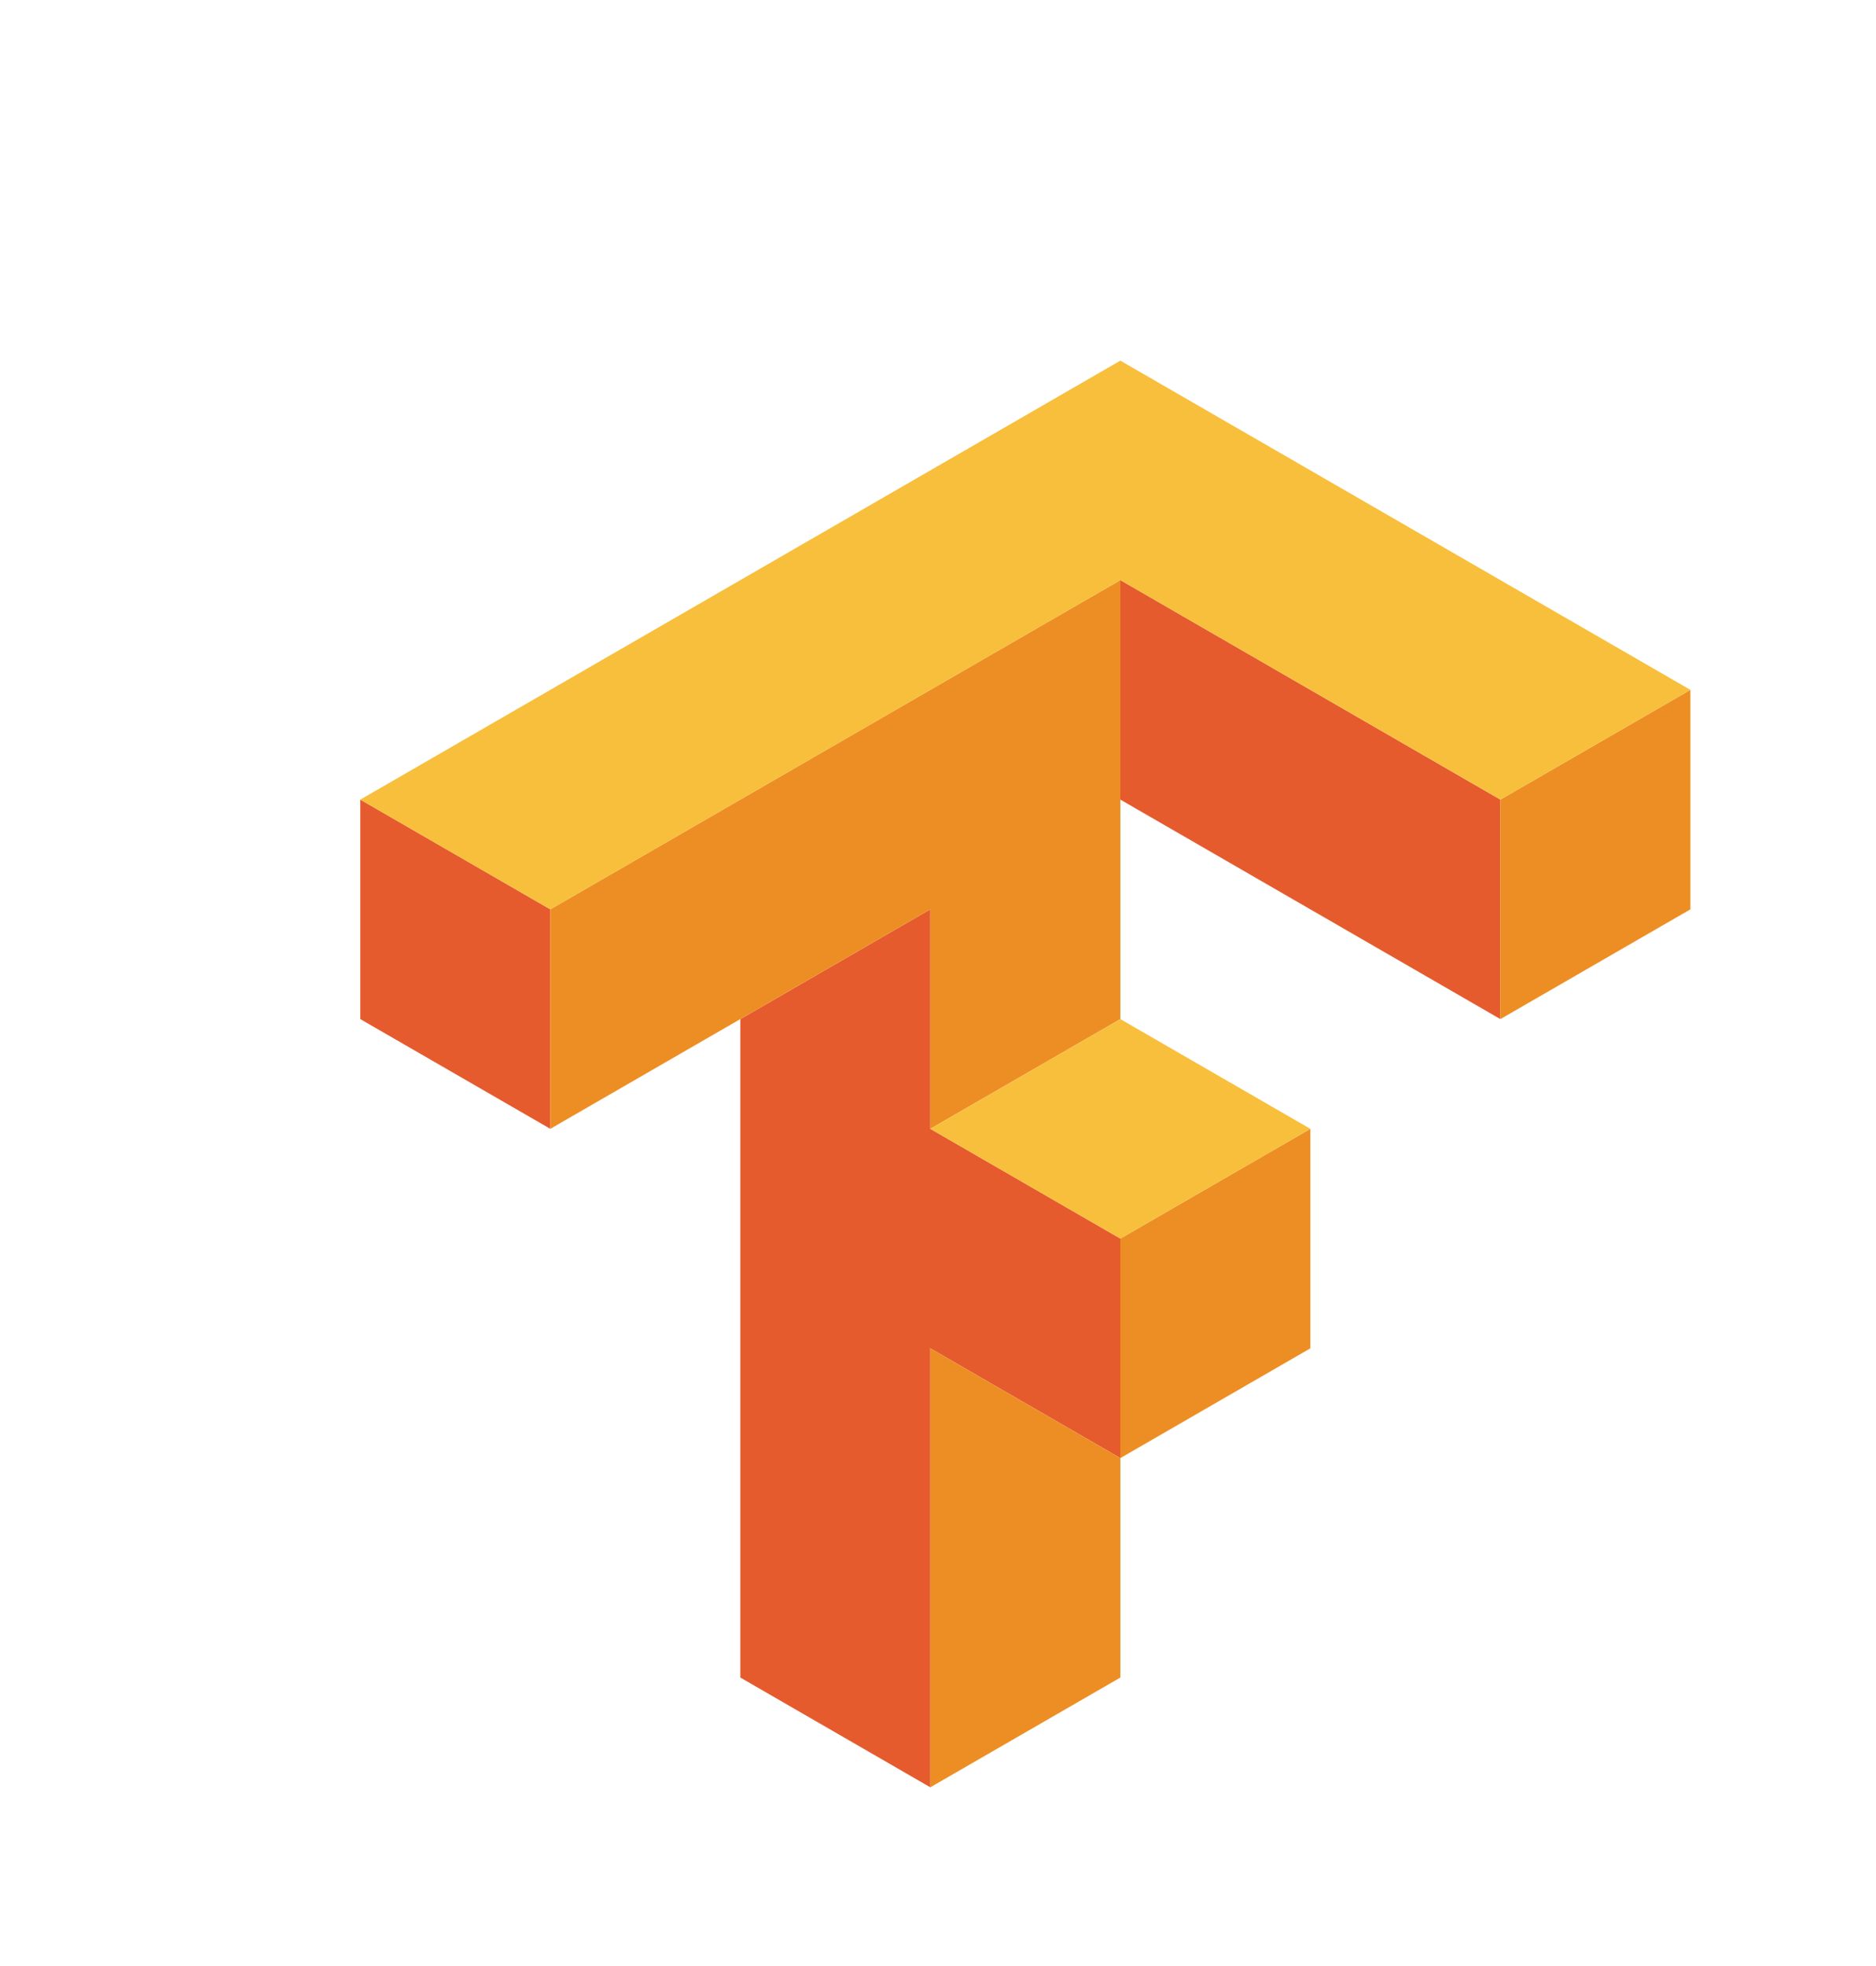 <svg width="105" height="110" viewBox="0 0 105 110" fill="none" xmlns="http://www.w3.org/2000/svg">
<g filter="url(#filter0_d_157_103)">
<path d="M42.706 12.457V24.738L63.976 37.019V24.738L42.706 12.457ZM0.166 24.738V37.019L10.801 43.158V30.878L0.166 24.738ZM32.07 30.878L21.436 37.019V73.859L32.07 80V55.439L42.706 61.58V49.299L32.07 43.158V30.878Z" fill="#E55B2D"/>
<path d="M42.706 12.457L10.801 30.878V43.158L32.07 30.878V43.158L42.706 37.019V12.457ZM74.612 18.598L63.976 24.738V37.019L74.612 30.878V18.598ZM53.341 43.158L42.706 49.299V61.58L53.341 55.439V43.158ZM42.706 61.58L32.07 55.439V80L42.706 73.859V61.58Z" fill="#ED8E24"/>
<path d="M42.706 0.178L0.166 24.738L10.801 30.879L42.706 12.457L63.976 24.738L74.612 18.598L42.706 0.178ZM42.706 37.019L32.07 43.159L42.706 49.299L53.341 43.159L42.706 37.019Z" fill="#F8BF3C"/>
</g>
<defs>
<filter id="filter0_d_157_103" x="0.166" y="0.178" width="104.445" height="109.822" filterUnits="userSpaceOnUse" color-interpolation-filters="sRGB">
<feFlood flood-opacity="0" result="BackgroundImageFix"/>
<feColorMatrix in="SourceAlpha" type="matrix" values="0 0 0 0 0 0 0 0 0 0 0 0 0 0 0 0 0 0 127 0" result="hardAlpha"/>
<feOffset dx="20" dy="20"/>
<feGaussianBlur stdDeviation="5"/>
<feComposite in2="hardAlpha" operator="out"/>
<feColorMatrix type="matrix" values="0 0 0 0 0 0 0 0 0 0 0 0 0 0 0 0 0 0 0.25 0"/>
<feBlend mode="normal" in2="BackgroundImageFix" result="effect1_dropShadow_157_103"/>
<feBlend mode="normal" in="SourceGraphic" in2="effect1_dropShadow_157_103" result="shape"/>
</filter>
</defs>
</svg>

